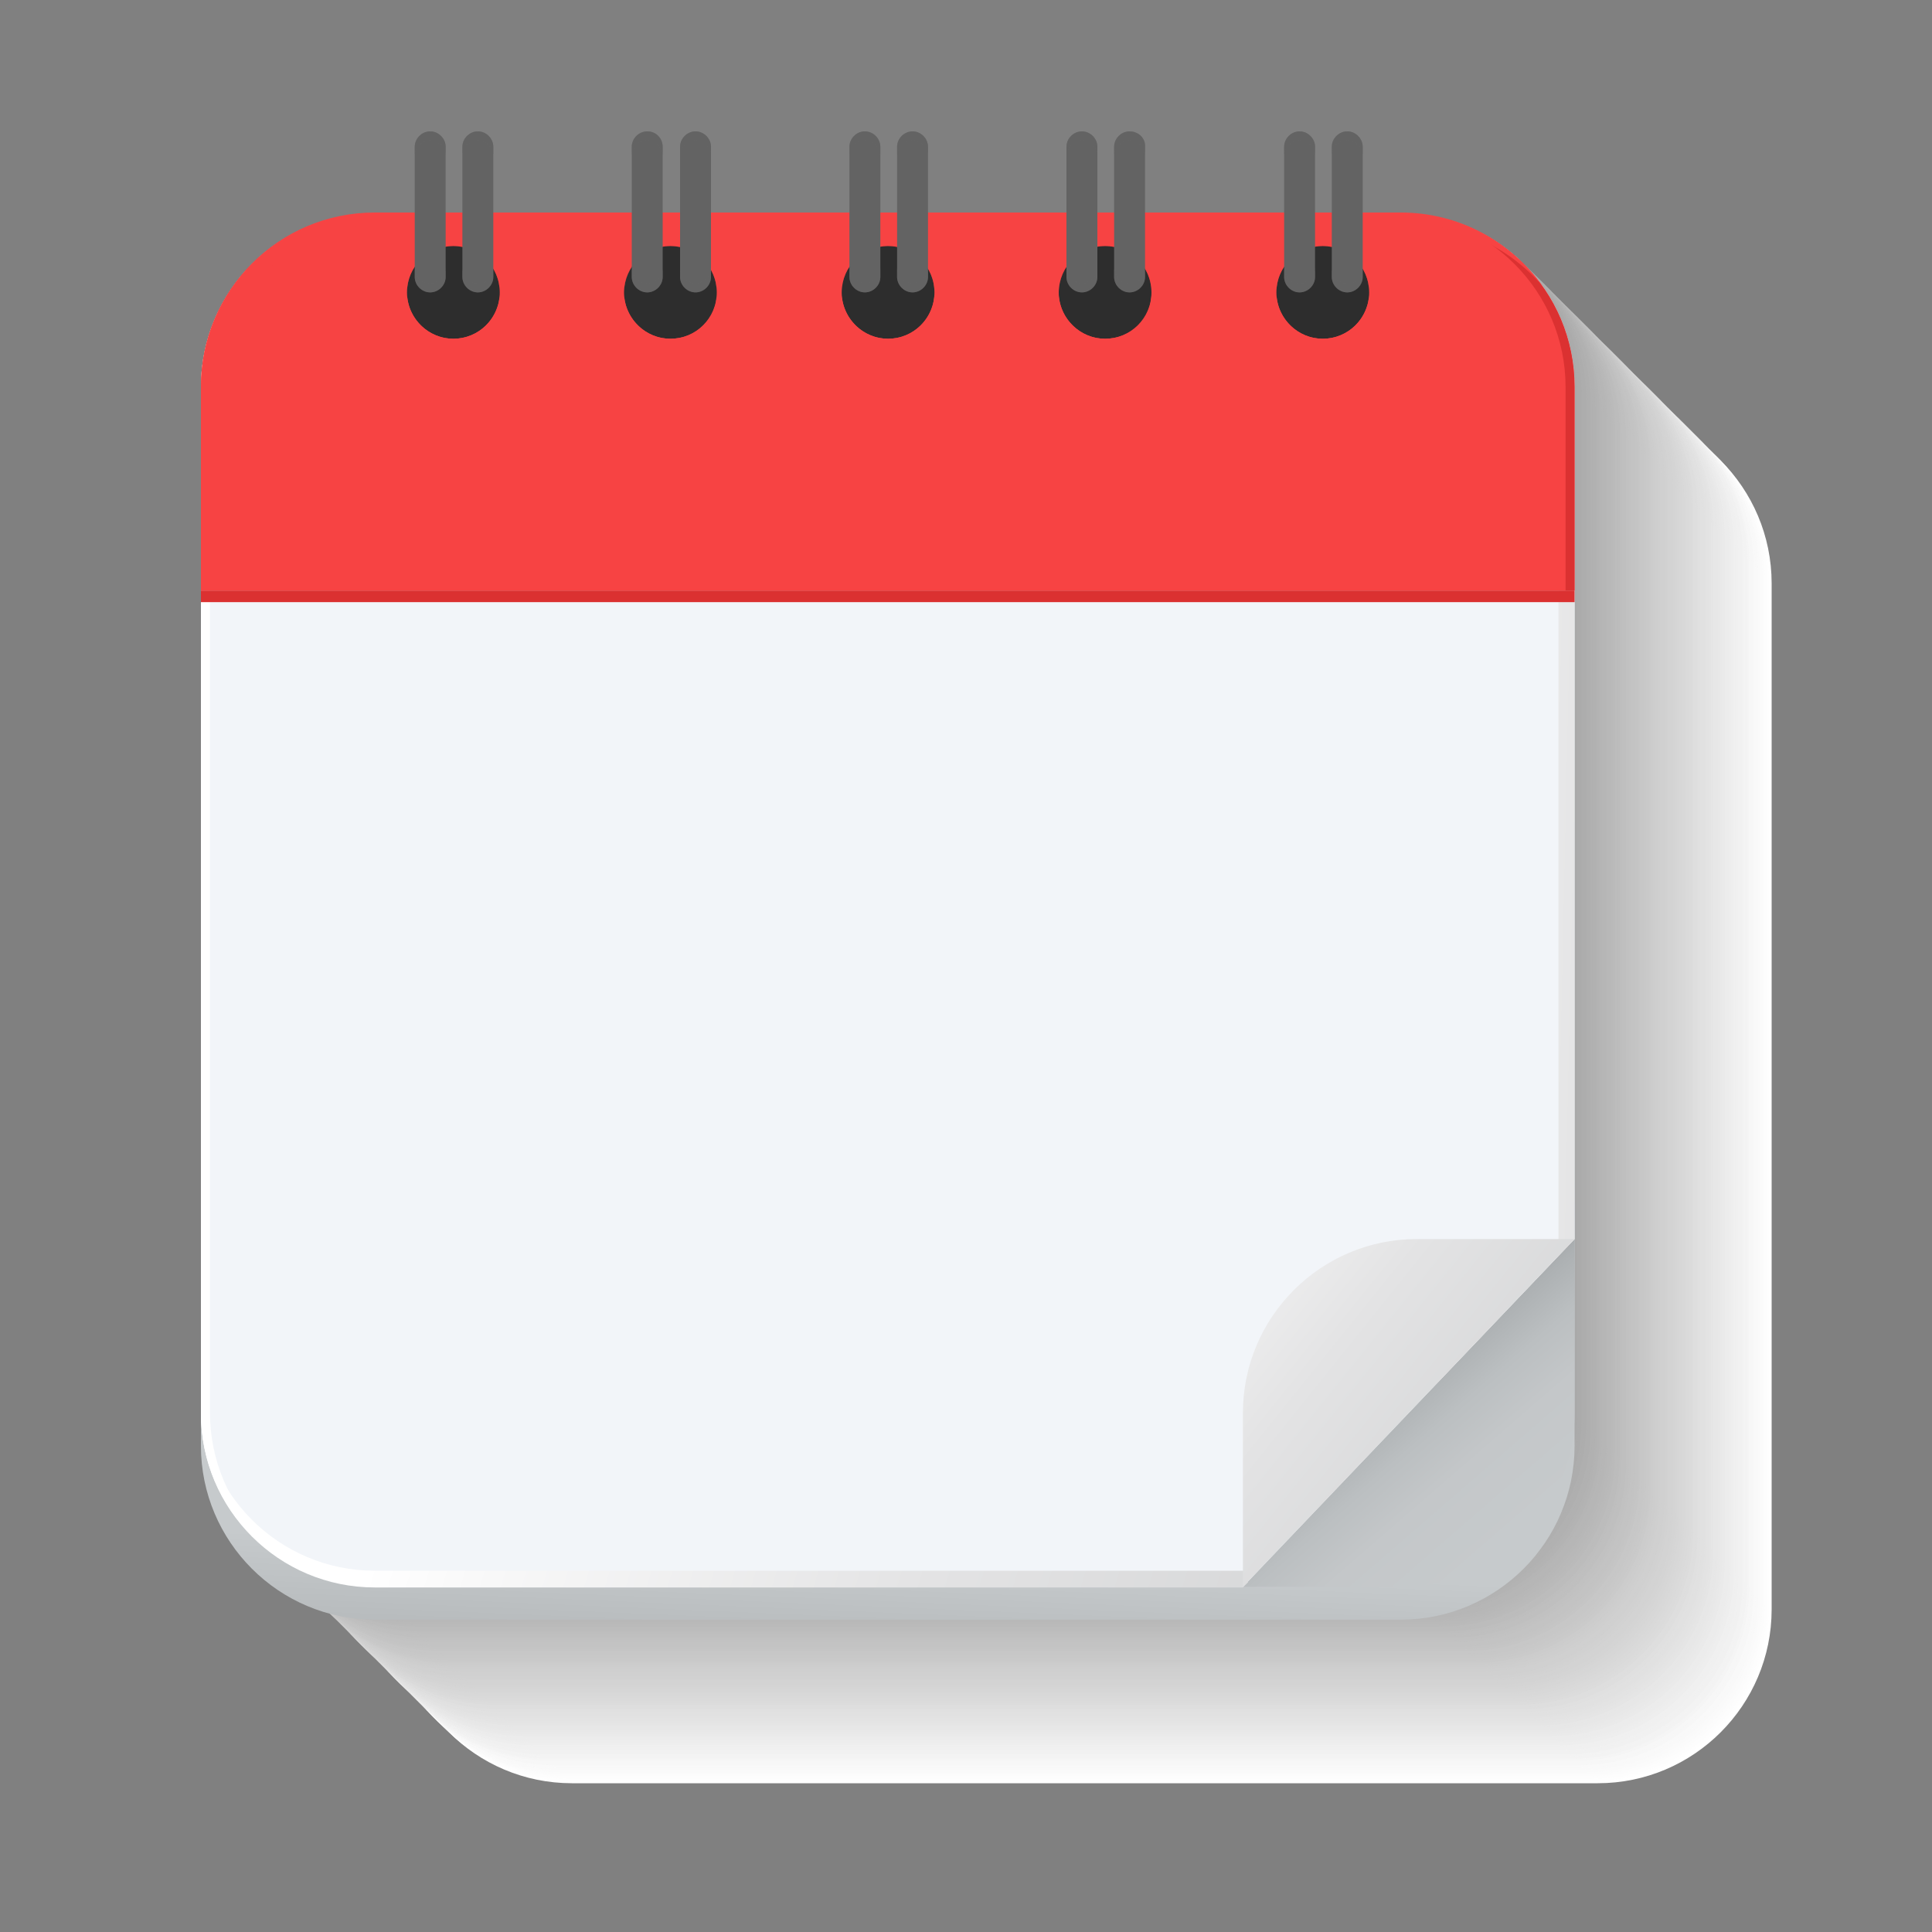 <?xml version="1.0" encoding="utf-8"?>
<!-- Generator: Adobe Illustrator 24.3.0, SVG Export Plug-In . SVG Version: 6.00 Build 0)  -->
<svg version="1.1" id="图层_1" xmlns="http://www.w3.org/2000/svg" xmlns:xlink="http://www.w3.org/1999/xlink" x="0px" y="0px"
	 viewBox="0 0 30 30" style="enable-background:new 0 0 30 30;" xml:space="preserve">
<rect x="0" y="0" width="30" height="30" fill="#808080" stroke="none"/>
<style type="text/css">
	.st0{fill:#FFFFFF;}
	.st1{opacity:0.994;fill:#FEFEFE;}
	.st2{opacity:0.989;fill:#FDFDFD;}
	.st3{opacity:0.983;fill:#FCFCFC;}
	.st4{opacity:0.977;fill:#FBFBFB;}
	.st5{opacity:0.972;fill:#FAFAFA;}
	.st6{opacity:0.966;fill:#F9F9F9;}
	.st7{opacity:0.96;fill:#F8F8F8;}
	.st8{opacity:0.955;fill:#F7F7F7;}
	.st9{opacity:0.949;fill:#F6F6F6;}
	.st10{opacity:0.943;fill:#F5F5F5;}
	.st11{opacity:0.938;fill:#F4F4F4;}
	.st12{opacity:0.932;fill:#F3F3F3;}
	.st13{opacity:0.926;fill:#F2F2F2;}
	.st14{opacity:0.92;fill:#F1F1F1;}
	.st15{opacity:0.915;fill:#F0F0F0;}
	.st16{opacity:0.909;fill:#EFEFEF;}
	.st17{opacity:0.903;fill:#EEEEEE;}
	.st18{opacity:0.898;fill:#EDEDED;}
	.st19{opacity:0.892;fill:#ECECEC;}
	.st20{opacity:0.886;fill:#EBEBEB;}
	.st21{opacity:0.881;fill:#EAEAEA;}
	.st22{opacity:0.875;fill:#E9E9E9;}
	.st23{opacity:0.869;fill:#E8E8E8;}
	.st24{opacity:0.864;fill:#E7E7E7;}
	.st25{opacity:0.858;fill:#E6E6E6;}
	.st26{opacity:0.852;fill:#E5E5E5;}
	.st27{opacity:0.847;fill:#E4E4E4;}
	.st28{opacity:0.841;fill:#E3E3E3;}
	.st29{opacity:0.835;fill:#E2E2E2;}
	.st30{opacity:0.83;fill:#E1E1E1;}
	.st31{opacity:0.824;fill:#E0E0E0;}
	.st32{opacity:0.818;fill:#DFDFDF;}
	.st33{opacity:0.812;fill:#DEDEDE;}
	.st34{opacity:0.807;fill:#DDDDDD;}
	.st35{opacity:0.801;fill:#DCDCDC;}
	.st36{opacity:0.795;fill:#DBDBDB;}
	.st37{opacity:0.79;fill:#DADADA;}
	.st38{opacity:0.784;fill:#D9D9D9;}
	.st39{opacity:0.778;fill:#D8D8D8;}
	.st40{opacity:0.773;fill:#D7D7D7;}
	.st41{opacity:0.767;fill:#D6D6D6;}
	.st42{opacity:0.761;fill:#D5D5D5;}
	.st43{opacity:0.756;fill:#D4D4D4;}
	.st44{opacity:0.75;fill:#D3D3D3;}
	.st45{opacity:0.744;fill:#D3D3D3;}
	.st46{opacity:0.739;fill:#D2D2D2;}
	.st47{opacity:0.733;fill:#D1D1D1;}
	.st48{opacity:0.727;fill:#D0D0D0;}
	.st49{opacity:0.722;fill:#CFCFCF;}
	.st50{opacity:0.716;fill:#CECECE;}
	.st51{opacity:0.71;fill:#CDCDCD;}
	.st52{opacity:0.705;fill:#CCCCCC;}
	.st53{opacity:0.699;fill:#CBCBCB;}
	.st54{opacity:0.693;fill:#CACACA;}
	.st55{opacity:0.688;fill:#C9C9C9;}
	.st56{opacity:0.682;fill:#C8C8C8;}
	.st57{opacity:0.676;fill:#C7C7C7;}
	.st58{opacity:0.67;fill:#C6C6C6;}
	.st59{opacity:0.665;fill:#C5C5C5;}
	.st60{opacity:0.659;fill:#C4C4C4;}
	.st61{opacity:0.653;fill:#C3C3C3;}
	.st62{opacity:0.648;fill:#C2C2C2;}
	.st63{opacity:0.642;fill:#C1C1C1;}
	.st64{opacity:0.636;fill:#C0C0C0;}
	.st65{opacity:0.631;fill:#BFBFBF;}
	.st66{opacity:0.625;fill:#BEBEBE;}
	.st67{opacity:0.619;fill:#BDBDBD;}
	.st68{opacity:0.614;fill:#BCBCBC;}
	.st69{opacity:0.608;fill:#BBBBBB;}
	.st70{opacity:0.602;fill:#BABABA;}
	.st71{opacity:0.597;fill:#B9B9B9;}
	.st72{opacity:0.591;fill:#B8B8B8;}
	.st73{opacity:0.585;fill:#B7B7B7;}
	.st74{opacity:0.58;fill:#B6B6B6;}
	.st75{opacity:0.574;fill:#B5B5B5;}
	.st76{opacity:0.568;fill:#B4B4B4;}
	.st77{opacity:0.562;fill:#B3B3B3;}
	.st78{opacity:0.557;fill:#B2B2B2;}
	.st79{opacity:0.551;fill:#B1B1B1;}
	.st80{opacity:0.545;fill:#B0B0B0;}
	.st81{opacity:0.54;fill:#AFAFAF;}
	.st82{opacity:0.534;fill:#AEAEAE;}
	.st83{opacity:0.528;fill:#ADADAD;}
	.st84{opacity:0.523;fill:#ACACAC;}
	.st85{opacity:0.517;fill:#ABABAB;}
	.st86{opacity:0.511;fill:#AAAAAA;}
	.st87{opacity:0.506;fill:#A9A9A9;}
	.st88{opacity:0.5;fill:#A8A8A8;}
	.st89{fill:url(#SVGID_1_);}
	.st90{fill:url(#SVGID_2_);}
	.st91{fill:#F2F5F9;}
	.st92{fill:url(#SVGID_3_);}
	.st93{fill:url(#SVGID_4_);}
	.st94{fill:#F74343;}
	.st95{fill:#DB3131;}
	.st96{fill:url(#SVGID_5_);}
	.st97{fill:#2D2D2D;}
	.st98{opacity:0.5;}
	.st99{fill:#636363;}
	.st100{fill:#B8B5B3;}
	.st101{fill:#F9BF2E;}
	.st102{fill:#EB6D4F;}
	.st103{fill:#F8F8F8;}
	.st104{fill:#29485F;}
</style>
<g>
	<g>
		<path class="st0" d="M24.81,27.69H8.88c-1.49,0-2.7-1.21-2.7-2.7V9.06c0-1.49,1.21-2.7,2.7-2.7h15.93c1.49,0,2.7,1.21,2.7,2.7
			v15.93C27.51,26.48,26.3,27.69,24.81,27.69z"/>
		<path class="st1" d="M24.77,27.65H8.84c-1.49,0-2.7-1.21-2.7-2.7V9.02c0-1.49,1.21-2.7,2.7-2.7h15.93c1.49,0,2.7,1.21,2.7,2.7
			v15.93C27.47,26.44,26.26,27.65,24.77,27.65z"/>
		<path class="st2" d="M24.74,27.62H8.81c-1.49,0-2.7-1.21-2.7-2.7V8.99c0-1.49,1.21-2.7,2.7-2.7h15.93c1.49,0,2.7,1.21,2.7,2.7
			v15.93C27.44,26.41,26.23,27.62,24.74,27.62z"/>
		<path class="st3" d="M24.7,27.58H8.77c-1.49,0-2.7-1.21-2.7-2.7V8.96c0-1.49,1.21-2.7,2.7-2.7H24.7c1.49,0,2.7,1.21,2.7,2.7v15.93
			C27.4,26.38,26.19,27.58,24.7,27.58z"/>
		<path class="st4" d="M24.67,27.55H8.74c-1.49,0-2.7-1.21-2.7-2.7V8.92c0-1.49,1.21-2.7,2.7-2.7h15.93c1.49,0,2.7,1.21,2.7,2.7
			v15.93C27.37,26.34,26.16,27.55,24.67,27.55z"/>
		<path class="st5" d="M24.63,27.52H8.7c-1.49,0-2.7-1.21-2.7-2.7V8.89c0-1.49,1.21-2.7,2.7-2.7h15.93c1.49,0,2.7,1.21,2.7,2.7
			v15.93C27.33,26.31,26.12,27.52,24.63,27.52z"/>
		<path class="st6" d="M24.6,27.48H8.67c-1.49,0-2.7-1.21-2.7-2.7V8.85c0-1.49,1.21-2.7,2.7-2.7H24.6c1.49,0,2.7,1.21,2.7,2.7v15.93
			C27.3,26.27,26.09,27.48,24.6,27.48z"/>
		<path class="st7" d="M24.56,27.45H8.63c-1.49,0-2.7-1.21-2.7-2.7V8.82c0-1.49,1.21-2.7,2.7-2.7h15.93c1.49,0,2.7,1.21,2.7,2.7
			v15.93C27.26,26.24,26.05,27.45,24.56,27.45z"/>
		<path class="st8" d="M24.53,27.41H8.6c-1.49,0-2.7-1.21-2.7-2.7V8.78c0-1.49,1.21-2.7,2.7-2.7h15.93c1.49,0,2.7,1.21,2.7,2.7
			v15.93C27.23,26.2,26.02,27.41,24.53,27.41z"/>
		<path class="st9" d="M24.49,27.38H8.57c-1.49,0-2.7-1.21-2.7-2.7V8.75c0-1.49,1.21-2.7,2.7-2.7h15.93c1.49,0,2.7,1.21,2.7,2.7
			v15.93C27.19,26.17,25.99,27.38,24.49,27.38z"/>
		<path class="st10" d="M24.46,27.34H8.53c-1.49,0-2.7-1.21-2.7-2.7V8.71c0-1.49,1.21-2.7,2.7-2.7h15.93c1.49,0,2.7,1.21,2.7,2.7
			v15.93C27.16,26.13,25.95,27.34,24.46,27.34z"/>
		<path class="st11" d="M24.42,27.31H8.5c-1.49,0-2.7-1.21-2.7-2.7V8.68c0-1.49,1.21-2.7,2.7-2.7h15.93c1.49,0,2.7,1.21,2.7,2.7
			v15.93C27.12,26.1,25.92,27.31,24.42,27.31z"/>
		<path class="st12" d="M24.39,27.27H8.46c-1.49,0-2.7-1.21-2.7-2.7V8.64c0-1.49,1.21-2.7,2.7-2.7h15.93c1.49,0,2.7,1.21,2.7,2.7
			v15.93C27.09,26.06,25.88,27.27,24.39,27.27z"/>
		<path class="st13" d="M24.35,27.24H8.43c-1.49,0-2.7-1.21-2.7-2.7V8.61c0-1.49,1.21-2.7,2.7-2.7h15.93c1.49,0,2.7,1.21,2.7,2.7
			v15.93C27.06,26.03,25.85,27.24,24.35,27.24z"/>
		<path class="st14" d="M24.32,27.2H8.39c-1.49,0-2.7-1.21-2.7-2.7V8.57c0-1.49,1.21-2.7,2.7-2.7h15.93c1.49,0,2.7,1.21,2.7,2.7
			V24.5C27.02,25.99,25.81,27.2,24.32,27.2z"/>
		<path class="st15" d="M24.29,27.17H8.36c-1.49,0-2.7-1.21-2.7-2.7V8.54c0-1.49,1.21-2.7,2.7-2.7h15.93c1.49,0,2.7,1.21,2.7,2.7
			v15.93C26.99,25.96,25.78,27.17,24.29,27.17z"/>
		<path class="st16" d="M24.25,27.13H8.32c-1.49,0-2.7-1.21-2.7-2.7V8.5c0-1.49,1.21-2.7,2.7-2.7h15.93c1.49,0,2.7,1.21,2.7,2.7
			v15.93C26.95,25.92,25.74,27.13,24.25,27.13z"/>
		<path class="st17" d="M24.22,27.1H8.29c-1.49,0-2.7-1.21-2.7-2.7V8.47c0-1.49,1.21-2.7,2.7-2.7h15.93c1.49,0,2.7,1.21,2.7,2.7
			V24.4C26.92,25.89,25.71,27.1,24.22,27.1z"/>
		<path class="st18" d="M24.18,27.06H8.25c-1.49,0-2.7-1.21-2.7-2.7V8.43c0-1.49,1.21-2.7,2.7-2.7h15.93c1.49,0,2.7,1.21,2.7,2.7
			v15.93C26.88,25.86,25.67,27.06,24.18,27.06z"/>
		<path class="st19" d="M24.15,27.03H8.22c-1.49,0-2.7-1.21-2.7-2.7V8.4c0-1.49,1.21-2.7,2.7-2.7h15.93c1.49,0,2.7,1.21,2.7,2.7
			v15.93C26.85,25.82,25.64,27.03,24.15,27.03z"/>
		<path class="st20" d="M24.11,26.99H8.18c-1.49,0-2.7-1.21-2.7-2.7V8.37c0-1.49,1.21-2.7,2.7-2.7h15.93c1.49,0,2.7,1.21,2.7,2.7
			v15.93C26.81,25.79,25.6,26.99,24.11,26.99z"/>
		<path class="st21" d="M24.08,26.96H8.15c-1.49,0-2.7-1.21-2.7-2.7V8.33c0-1.49,1.21-2.7,2.7-2.7h15.93c1.49,0,2.7,1.21,2.7,2.7
			v15.93C26.78,25.75,25.57,26.96,24.08,26.96z"/>
		<path class="st22" d="M24.04,26.93H8.11c-1.49,0-2.7-1.21-2.7-2.7V8.3c0-1.49,1.21-2.7,2.7-2.7h15.93c1.49,0,2.7,1.21,2.7,2.7
			v15.93C26.74,25.72,25.53,26.93,24.04,26.93z"/>
		<path class="st23" d="M24.01,26.89H8.08c-1.49,0-2.7-1.21-2.7-2.7V8.26c0-1.49,1.21-2.7,2.7-2.7h15.93c1.49,0,2.7,1.21,2.7,2.7
			v15.93C26.71,25.68,25.5,26.89,24.01,26.89z"/>
		<path class="st24" d="M23.97,26.86H8.04c-1.49,0-2.7-1.21-2.7-2.7V8.23c0-1.49,1.21-2.7,2.7-2.7h15.93c1.49,0,2.7,1.21,2.7,2.7
			v15.93C26.67,25.65,25.46,26.86,23.97,26.86z"/>
		<path class="st25" d="M23.94,26.82H8.01c-1.49,0-2.7-1.21-2.7-2.7V8.19c0-1.49,1.21-2.7,2.7-2.7h15.93c1.49,0,2.7,1.21,2.7,2.7
			v15.93C26.64,25.61,25.43,26.82,23.94,26.82z"/>
		<path class="st26" d="M23.9,26.79H7.98c-1.49,0-2.7-1.21-2.7-2.7V8.16c0-1.49,1.21-2.7,2.7-2.7H23.9c1.49,0,2.7,1.21,2.7,2.7
			v15.93C26.6,25.58,25.4,26.79,23.9,26.79z"/>
		<path class="st27" d="M23.87,26.75H7.94c-1.49,0-2.7-1.21-2.7-2.7V8.12c0-1.49,1.21-2.7,2.7-2.7h15.93c1.49,0,2.7,1.21,2.7,2.7
			v15.93C26.57,25.54,25.36,26.75,23.87,26.75z"/>
		<path class="st28" d="M23.83,26.72H7.91c-1.49,0-2.7-1.21-2.7-2.7V8.09c0-1.49,1.21-2.7,2.7-2.7h15.93c1.49,0,2.7,1.21,2.7,2.7
			v15.93C26.54,25.51,25.33,26.72,23.83,26.72z"/>
		<path class="st29" d="M23.8,26.68H7.87c-1.49,0-2.7-1.21-2.7-2.7V8.05c0-1.49,1.21-2.7,2.7-2.7H23.8c1.49,0,2.7,1.21,2.7,2.7
			v15.93C26.5,25.47,25.29,26.68,23.8,26.68z"/>
		<path class="st30" d="M23.77,26.65H7.84c-1.49,0-2.7-1.21-2.7-2.7V8.02c0-1.49,1.21-2.7,2.7-2.7h15.93c1.49,0,2.7,1.21,2.7,2.7
			v15.93C26.47,25.44,25.26,26.65,23.77,26.65z"/>
		<path class="st31" d="M23.73,26.61H7.8c-1.49,0-2.7-1.21-2.7-2.7V7.98c0-1.49,1.21-2.7,2.7-2.7h15.93c1.49,0,2.7,1.21,2.7,2.7
			v15.93C26.43,25.4,25.22,26.61,23.73,26.61z"/>
		<path class="st32" d="M23.7,26.58H7.77c-1.49,0-2.7-1.21-2.7-2.7V7.95c0-1.49,1.21-2.7,2.7-2.7H23.7c1.49,0,2.7,1.21,2.7,2.7
			v15.93C26.4,25.37,25.19,26.58,23.7,26.58z"/>
		<path class="st33" d="M23.66,26.54H7.73c-1.49,0-2.7-1.21-2.7-2.7V7.91c0-1.49,1.21-2.7,2.7-2.7h15.93c1.49,0,2.7,1.21,2.7,2.7
			v15.93C26.36,25.33,25.15,26.54,23.66,26.54z"/>
		<path class="st34" d="M23.63,26.51H7.7c-1.49,0-2.7-1.21-2.7-2.7V7.88c0-1.49,1.21-2.7,2.7-2.7h15.93c1.49,0,2.7,1.21,2.7,2.7
			v15.93C26.33,25.3,25.12,26.51,23.63,26.51z"/>
		<path class="st35" d="M23.59,26.47H7.66c-1.49,0-2.7-1.21-2.7-2.7V7.85c0-1.49,1.21-2.7,2.7-2.7h15.93c1.49,0,2.7,1.21,2.7,2.7
			v15.93C26.29,25.27,25.08,26.47,23.59,26.47z"/>
		<path class="st36" d="M23.56,26.44H7.63c-1.49,0-2.7-1.21-2.7-2.7V7.81c0-1.49,1.21-2.7,2.7-2.7h15.93c1.49,0,2.7,1.21,2.7,2.7
			v15.93C26.26,25.23,25.05,26.44,23.56,26.44z"/>
		<path class="st37" d="M23.52,26.41H7.59c-1.49,0-2.7-1.21-2.7-2.7V7.78c0-1.49,1.21-2.7,2.7-2.7h15.93c1.49,0,2.7,1.21,2.7,2.7
			V23.7C26.22,25.2,25.01,26.41,23.52,26.41z"/>
		<path class="st38" d="M23.49,26.37H7.56c-1.49,0-2.7-1.21-2.7-2.7V7.74c0-1.49,1.21-2.7,2.7-2.7h15.93c1.49,0,2.7,1.21,2.7,2.7
			v15.93C26.19,25.16,24.98,26.37,23.49,26.37z"/>
		<path class="st39" d="M23.45,26.34H7.52c-1.49,0-2.7-1.21-2.7-2.7V7.71c0-1.49,1.21-2.7,2.7-2.7h15.93c1.49,0,2.7,1.21,2.7,2.7
			v15.93C26.15,25.13,24.94,26.34,23.45,26.34z"/>
		<path class="st40" d="M23.42,26.3H7.49c-1.49,0-2.7-1.21-2.7-2.7V7.67c0-1.49,1.21-2.7,2.7-2.7h15.93c1.49,0,2.7,1.21,2.7,2.7
			V23.6C26.12,25.09,24.91,26.3,23.42,26.3z"/>
		<path class="st41" d="M23.38,26.27H7.45c-1.49,0-2.7-1.21-2.7-2.7V7.64c0-1.49,1.21-2.7,2.7-2.7h15.93c1.49,0,2.7,1.21,2.7,2.7
			v15.93C26.08,25.06,24.88,26.27,23.38,26.27z"/>
		<path class="st42" d="M23.35,26.23H7.42c-1.49,0-2.7-1.21-2.7-2.7V7.6c0-1.49,1.21-2.7,2.7-2.7h15.93c1.49,0,2.7,1.21,2.7,2.7
			v15.93C26.05,25.02,24.84,26.23,23.35,26.23z"/>
		<path class="st43" d="M23.31,26.2H7.39c-1.49,0-2.7-1.21-2.7-2.7V7.57c0-1.49,1.21-2.7,2.7-2.7h15.93c1.49,0,2.7,1.21,2.7,2.7
			V23.5C26.01,24.99,24.81,26.2,23.31,26.2z"/>
		<path class="st44" d="M23.28,26.16H7.35c-1.49,0-2.7-1.21-2.7-2.7V7.53c0-1.49,1.21-2.7,2.7-2.7h15.93c1.49,0,2.7,1.21,2.7,2.7
			v15.93C25.98,24.95,24.77,26.16,23.28,26.16z"/>
		<path class="st45" d="M23.24,26.13H7.32c-1.49,0-2.7-1.21-2.7-2.7V7.5c0-1.49,1.21-2.7,2.7-2.7h15.93c1.49,0,2.7,1.21,2.7,2.7
			v15.93C25.95,24.92,24.74,26.13,23.24,26.13z"/>
		<path class="st46" d="M23.21,26.09H7.28c-1.49,0-2.7-1.21-2.7-2.7V7.46c0-1.49,1.21-2.7,2.7-2.7h15.93c1.49,0,2.7,1.21,2.7,2.7
			v15.93C25.91,24.88,24.7,26.09,23.21,26.09z"/>
		<path class="st47" d="M23.18,26.06H7.25c-1.49,0-2.7-1.21-2.7-2.7V7.43c0-1.49,1.21-2.7,2.7-2.7h15.93c1.49,0,2.7,1.21,2.7,2.7
			v15.93C25.88,24.85,24.67,26.06,23.18,26.06z"/>
		<path class="st48" d="M23.14,26.02H7.21c-1.49,0-2.7-1.21-2.7-2.7V7.39c0-1.49,1.21-2.7,2.7-2.7h15.93c1.49,0,2.7,1.21,2.7,2.7
			v15.93C25.84,24.81,24.63,26.02,23.14,26.02z"/>
		<path class="st49" d="M23.11,25.99H7.18c-1.49,0-2.7-1.21-2.7-2.7V7.36c0-1.49,1.21-2.7,2.7-2.7h15.93c1.49,0,2.7,1.21,2.7,2.7
			v15.93C25.81,24.78,24.6,25.99,23.11,25.99z"/>
		<path class="st50" d="M23.07,25.95H7.14c-1.49,0-2.7-1.21-2.7-2.7V7.32c0-1.49,1.21-2.7,2.7-2.7h15.93c1.49,0,2.7,1.21,2.7,2.7
			v15.93C25.77,24.74,24.56,25.95,23.07,25.95z"/>
		<path class="st51" d="M23.04,25.92H7.11c-1.49,0-2.7-1.21-2.7-2.7V7.29c0-1.49,1.21-2.7,2.7-2.7h15.93c1.49,0,2.7,1.21,2.7,2.7
			v15.93C25.74,24.71,24.53,25.92,23.04,25.92z"/>
		<path class="st52" d="M23,25.88H7.07c-1.49,0-2.7-1.21-2.7-2.7V7.26c0-1.49,1.21-2.7,2.7-2.7H23c1.49,0,2.7,1.21,2.7,2.7v15.93
			C25.7,24.68,24.49,25.88,23,25.88z"/>
		<path class="st53" d="M22.97,25.85H7.04c-1.49,0-2.7-1.21-2.7-2.7V7.22c0-1.49,1.21-2.7,2.7-2.7h15.93c1.49,0,2.7,1.21,2.7,2.7
			v15.93C25.67,24.64,24.46,25.85,22.97,25.85z"/>
		<path class="st54" d="M22.93,25.82H7c-1.49,0-2.7-1.21-2.7-2.7V7.19c0-1.49,1.21-2.7,2.7-2.7h15.93c1.49,0,2.7,1.21,2.7,2.7v15.93
			C25.63,24.61,24.42,25.82,22.93,25.82z"/>
		<path class="st55" d="M22.9,25.78H6.97c-1.49,0-2.7-1.21-2.7-2.7V7.15c0-1.49,1.21-2.7,2.7-2.7H22.9c1.49,0,2.7,1.21,2.7,2.7
			v15.93C25.6,24.57,24.39,25.78,22.9,25.78z"/>
		<path class="st56" d="M22.86,25.75H6.93c-1.49,0-2.7-1.21-2.7-2.7V7.12c0-1.49,1.21-2.7,2.7-2.7h15.93c1.49,0,2.7,1.21,2.7,2.7
			v15.93C25.56,24.54,24.35,25.75,22.86,25.75z"/>
		<path class="st57" d="M22.83,25.71H6.9c-1.49,0-2.7-1.21-2.7-2.7V7.08c0-1.49,1.21-2.7,2.7-2.7h15.93c1.49,0,2.7,1.21,2.7,2.7
			v15.93C25.53,24.5,24.32,25.71,22.83,25.71z"/>
		<path class="st58" d="M22.79,25.68H6.87c-1.49,0-2.7-1.21-2.7-2.7V7.05c0-1.49,1.21-2.7,2.7-2.7h15.93c1.49,0,2.7,1.21,2.7,2.7
			v15.93C25.49,24.47,24.29,25.68,22.79,25.68z"/>
		<path class="st59" d="M22.76,25.64H6.83c-1.49,0-2.7-1.21-2.7-2.7V7.01c0-1.49,1.21-2.7,2.7-2.7h15.93c1.49,0,2.7,1.21,2.7,2.7
			v15.93C25.46,24.43,24.25,25.64,22.76,25.64z"/>
		<path class="st60" d="M22.72,25.61H6.8c-1.49,0-2.7-1.21-2.7-2.7V6.98c0-1.49,1.21-2.7,2.7-2.7h15.93c1.49,0,2.7,1.21,2.7,2.7
			v15.93C25.43,24.4,24.22,25.61,22.72,25.61z"/>
		<path class="st61" d="M22.69,25.57H6.76c-1.49,0-2.7-1.21-2.7-2.7V6.94c0-1.49,1.21-2.7,2.7-2.7h15.93c1.49,0,2.7,1.21,2.7,2.7
			v15.93C25.39,24.36,24.18,25.57,22.69,25.57z"/>
		<path class="st62" d="M22.65,25.54H6.73c-1.49,0-2.7-1.21-2.7-2.7V6.91c0-1.49,1.21-2.7,2.7-2.7h15.93c1.49,0,2.7,1.21,2.7,2.7
			v15.93C25.36,24.33,24.15,25.54,22.65,25.54z"/>
		<path class="st63" d="M22.62,25.5H6.69c-1.49,0-2.7-1.21-2.7-2.7V6.87c0-1.49,1.21-2.7,2.7-2.7h15.93c1.49,0,2.7,1.21,2.7,2.7
			V22.8C25.32,24.29,24.11,25.5,22.62,25.5z"/>
		<path class="st64" d="M22.59,25.47H6.66c-1.49,0-2.7-1.21-2.7-2.7V6.84c0-1.49,1.21-2.7,2.7-2.7h15.93c1.49,0,2.7,1.21,2.7,2.7
			v15.93C25.29,24.26,24.08,25.47,22.59,25.47z"/>
		<path class="st65" d="M22.55,25.43H6.62c-1.49,0-2.7-1.21-2.7-2.7V6.8c0-1.49,1.21-2.7,2.7-2.7h15.93c1.49,0,2.7,1.21,2.7,2.7
			v15.93C25.25,24.22,24.04,25.43,22.55,25.43z"/>
		<path class="st66" d="M22.52,25.4H6.59c-1.49,0-2.7-1.21-2.7-2.7V6.77c0-1.49,1.21-2.7,2.7-2.7h15.93c1.49,0,2.7,1.21,2.7,2.7
			V22.7C25.22,24.19,24.01,25.4,22.52,25.4z"/>
		<path class="st67" d="M22.48,25.36H6.55c-1.49,0-2.7-1.21-2.7-2.7V6.74c0-1.49,1.21-2.7,2.7-2.7h15.93c1.49,0,2.7,1.21,2.7,2.7
			v15.93C25.18,24.16,23.97,25.36,22.48,25.36z"/>
		<path class="st68" d="M22.45,25.33H6.52c-1.49,0-2.7-1.21-2.7-2.7V6.7c0-1.49,1.21-2.7,2.7-2.7h15.93c1.49,0,2.7,1.21,2.7,2.7
			v15.93C25.15,24.12,23.94,25.33,22.45,25.33z"/>
		<path class="st69" d="M22.41,25.29H6.48c-1.49,0-2.7-1.21-2.7-2.7V6.67c0-1.49,1.21-2.7,2.7-2.7h15.93c1.49,0,2.7,1.21,2.7,2.7
			v15.93C25.11,24.09,23.9,25.29,22.41,25.29z"/>
		<path class="st70" d="M22.38,25.26H6.45c-1.49,0-2.7-1.21-2.7-2.7V6.63c0-1.49,1.21-2.7,2.7-2.7h15.93c1.49,0,2.7,1.21,2.7,2.7
			v15.93C25.08,24.05,23.87,25.26,22.38,25.26z"/>
		<path class="st71" d="M22.34,25.23H6.41c-1.49,0-2.7-1.21-2.7-2.7V6.6c0-1.49,1.21-2.7,2.7-2.7h15.93c1.49,0,2.7,1.21,2.7,2.7
			v15.93C25.04,24.02,23.83,25.23,22.34,25.23z"/>
		<path class="st72" d="M22.31,25.19H6.38c-1.49,0-2.7-1.21-2.7-2.7V6.56c0-1.49,1.21-2.7,2.7-2.7h15.93c1.49,0,2.7,1.21,2.7,2.7
			v15.93C25.01,23.98,23.8,25.19,22.31,25.19z"/>
		<path class="st73" d="M22.27,25.16H6.34c-1.49,0-2.7-1.21-2.7-2.7V6.53c0-1.49,1.21-2.7,2.7-2.7h15.93c1.49,0,2.7,1.21,2.7,2.7
			v15.93C24.97,23.95,23.76,25.16,22.27,25.16z"/>
		<path class="st74" d="M22.24,25.12H6.31c-1.49,0-2.7-1.21-2.7-2.7V6.49c0-1.49,1.21-2.7,2.7-2.7h15.93c1.49,0,2.7,1.21,2.7,2.7
			v15.93C24.94,23.91,23.73,25.12,22.24,25.12z"/>
		<path class="st75" d="M22.2,25.09H6.28c-1.49,0-2.7-1.21-2.7-2.7V6.46c0-1.49,1.21-2.7,2.7-2.7H22.2c1.49,0,2.7,1.21,2.7,2.7
			v15.93C24.9,23.88,23.7,25.09,22.2,25.09z"/>
		<path class="st76" d="M22.17,25.05H6.24c-1.49,0-2.7-1.21-2.7-2.7V6.42c0-1.49,1.21-2.7,2.7-2.7h15.93c1.49,0,2.7,1.21,2.7,2.7
			v15.93C24.87,23.84,23.66,25.05,22.17,25.05z"/>
		<path class="st77" d="M22.13,25.02H6.21c-1.49,0-2.7-1.21-2.7-2.7V6.39c0-1.49,1.21-2.7,2.7-2.7h15.93c1.49,0,2.7,1.21,2.7,2.7
			v15.93C24.84,23.81,23.63,25.02,22.13,25.02z"/>
		<path class="st78" d="M22.1,24.98H6.17c-1.49,0-2.7-1.21-2.7-2.7V6.35c0-1.49,1.21-2.7,2.7-2.7H22.1c1.49,0,2.7,1.21,2.7,2.7
			v15.93C24.8,23.77,23.59,24.98,22.1,24.98z"/>
		<path class="st79" d="M22.07,24.95H6.14c-1.49,0-2.7-1.21-2.7-2.7V6.32c0-1.49,1.21-2.7,2.7-2.7h15.93c1.49,0,2.7,1.21,2.7,2.7
			v15.93C24.77,23.74,23.56,24.95,22.07,24.95z"/>
		<path class="st80" d="M22.03,24.91H6.1c-1.49,0-2.7-1.21-2.7-2.7V6.28c0-1.49,1.21-2.7,2.7-2.7h15.93c1.49,0,2.7,1.21,2.7,2.7
			v15.93C24.73,23.7,23.52,24.91,22.03,24.91z"/>
		<path class="st81" d="M22,24.88H6.07c-1.49,0-2.7-1.21-2.7-2.7V6.25c0-1.49,1.21-2.7,2.7-2.7H22c1.49,0,2.7,1.21,2.7,2.7v15.93
			C24.7,23.67,23.49,24.88,22,24.88z"/>
		<path class="st82" d="M21.96,24.84H6.03c-1.49,0-2.7-1.21-2.7-2.7V6.21c0-1.49,1.21-2.7,2.7-2.7h15.93c1.49,0,2.7,1.21,2.7,2.7
			v15.93C24.66,23.63,23.45,24.84,21.96,24.84z"/>
		<path class="st83" d="M21.93,24.81H6c-1.49,0-2.7-1.21-2.7-2.7V6.18c0-1.49,1.21-2.7,2.7-2.7h15.93c1.49,0,2.7,1.21,2.7,2.7v15.93
			C24.63,23.6,23.42,24.81,21.93,24.81z"/>
		<path class="st84" d="M21.89,24.77H5.96c-1.49,0-2.7-1.21-2.7-2.7V6.15c0-1.49,1.21-2.7,2.7-2.7h15.93c1.49,0,2.7,1.21,2.7,2.7
			v15.93C24.59,23.57,23.38,24.77,21.89,24.77z"/>
		<path class="st85" d="M21.86,24.74H5.93c-1.49,0-2.7-1.21-2.7-2.7V6.11c0-1.49,1.21-2.7,2.7-2.7h15.93c1.49,0,2.7,1.21,2.7,2.7
			v15.93C24.56,23.53,23.35,24.74,21.86,24.74z"/>
		<path class="st86" d="M21.82,24.71H5.89c-1.49,0-2.7-1.21-2.7-2.7V6.08c0-1.49,1.21-2.7,2.7-2.7h15.93c1.49,0,2.7,1.21,2.7,2.7V22
			C24.52,23.5,23.31,24.71,21.82,24.71z"/>
		<path class="st87" d="M21.79,24.67H5.86c-1.49,0-2.7-1.21-2.7-2.7V6.04c0-1.49,1.21-2.7,2.7-2.7h15.93c1.49,0,2.7,1.21,2.7,2.7
			v15.93C24.49,23.46,23.28,24.67,21.79,24.67z"/>
		<path class="st88" d="M21.75,24.64H5.82c-1.49,0-2.7-1.21-2.7-2.7V6.01c0-1.49,1.21-2.7,2.7-2.7h15.93c1.49,0,2.7,1.21,2.7,2.7
			v15.93C24.45,23.43,23.24,24.64,21.75,24.64z"/>
	</g>
	<linearGradient id="SVGID_1_" gradientUnits="userSpaceOnUse" x1="13.903" y1="11.773" x2="13.057" y2="31.845">
		<stop  offset="0.618" style="stop-color:#C6CACC"/>
		<stop  offset="0.684" style="stop-color:#B7BBBD"/>
		<stop  offset="0.805" style="stop-color:#939598"/>
	</linearGradient>
	<path class="st89" d="M21.75,3.82H5.82c-1.49,0-2.7,1.21-2.7,2.7v15.93c0,1.49,1.21,2.7,2.7,2.7h15.93c1.49,0,2.7-1.21,2.7-2.7
		V6.52C24.45,5.03,23.24,3.82,21.75,3.82z"/>
	<linearGradient id="SVGID_2_" gradientUnits="userSpaceOnUse" x1="25.478" y1="27.459" x2="19.367" y2="20.408">
		<stop  offset="0.431" style="stop-color:#C6CACC"/>
		<stop  offset="0.57" style="stop-color:#C4C7C9"/>
		<stop  offset="0.654" style="stop-color:#BBBFC1"/>
		<stop  offset="0.725" style="stop-color:#ADB1B3"/>
		<stop  offset="0.787" style="stop-color:#9A9C9F"/>
		<stop  offset="0.805" style="stop-color:#939598"/>
	</linearGradient>
	<path class="st90" d="M21.75,3.31H5.82c-1.49,0-2.7,1.21-2.7,2.7v15.93c0,1.49,1.21,2.7,2.7,2.7h15.93c1.49,0,2.7-1.21,2.7-2.7
		V6.01C24.45,4.51,23.24,3.31,21.75,3.31z"/>
	<path class="st91" d="M21.75,3.31H5.82c-1.49,0-2.7,1.21-2.7,2.7v15.93c0,1.49,1.21,2.7,2.7,2.7H19.3l5.15-5.4V6.01
		C24.45,4.51,23.24,3.31,21.75,3.31z"/>
	<linearGradient id="SVGID_3_" gradientUnits="userSpaceOnUse" x1="6.225" y1="22.593" x2="26.25" y2="28.641">
		<stop  offset="0" style="stop-color:#FFFFFF"/>
		<stop  offset="0.077" style="stop-color:#F9F9F9"/>
		<stop  offset="0.403" style="stop-color:#E3E3E4"/>
		<stop  offset="0.716" style="stop-color:#D5D6D7"/>
		<stop  offset="1" style="stop-color:#D1D2D3"/>
	</linearGradient>
	<path class="st92" d="M19.39,24.36c0-0.02,0-0.05,0.01-0.07l-0.09,0.1H5.82c-1.49,0-2.7-1.21-2.7-2.7v0.26c0,1.49,1.21,2.7,2.7,2.7
		H19.3l0.08-0.08C19.38,24.49,19.38,24.42,19.39,24.36z"/>
	<g>
		<linearGradient id="SVGID_4_" gradientUnits="userSpaceOnUse" x1="21.279" y1="12.369" x2="29.928" y2="12.557">
			<stop  offset="0" style="stop-color:#FFFFFF"/>
			<stop  offset="0.077" style="stop-color:#F9F9F9"/>
			<stop  offset="0.403" style="stop-color:#E3E3E4"/>
			<stop  offset="0.716" style="stop-color:#D5D6D7"/>
			<stop  offset="1" style="stop-color:#D1D2D3"/>
		</linearGradient>
		<path class="st93" d="M21.75,3.31H21.5c1.49,0,2.7,1.21,2.7,2.7v13.23l-1.88,2.23l2.13-2.23V6.01
			C24.45,4.51,23.24,3.31,21.75,3.31z"/>
	</g>
	<g>
		<path class="st0" d="M3.26,21.93V6.01c0-1.49,1.21-2.7,2.7-2.7H5.82c-1.49,0-2.7,1.21-2.7,2.7v15.93c0,1.49,1.21,2.7,2.7,2.7h0.14
			C4.47,24.64,3.26,23.43,3.26,21.93z"/>
	</g>
	<g>
		<path class="st94" d="M21.75,3.31H5.82c-1.49,0-2.7,1.21-2.7,2.7v3.16h21.33V6.01C24.45,4.51,23.24,3.31,21.75,3.31z"/>
	</g>
	<g>
		<path class="st95" d="M21.75,3.31h-0.14c1.49,0,2.7,1.21,2.7,2.7v3.16h0.14V6.01C24.45,4.51,23.24,3.31,21.75,3.31z"/>
	</g>
	<g>
		<path class="st94" d="M3.26,6.19c0-1.49,1.21-2.7,2.7-2.7h15.93c0.83,0,1.56,0.37,2.06,0.95c-0.49-0.69-1.29-1.14-2.2-1.14H5.82
			c-1.49,0-2.7,1.21-2.7,2.7v3.16h0.14V6.19z"/>
	</g>
	<g>
		<rect x="3.12" y="9.17" class="st95" width="21.33" height="0.18"/>
	</g>
	<g>
		<linearGradient id="SVGID_5_" gradientUnits="userSpaceOnUse" x1="17.633" y1="18.526" x2="25.279" y2="24.669">
			<stop  offset="0" style="stop-color:#FFFFFF"/>
			<stop  offset="0.077" style="stop-color:#F9F9F9"/>
			<stop  offset="0.403" style="stop-color:#E3E3E4"/>
			<stop  offset="0.716" style="stop-color:#D5D6D7"/>
			<stop  offset="1" style="stop-color:#D1D2D3"/>
		</linearGradient>
		<path class="st96" d="M19.3,24.64v-2.7c0-1.49,1.21-2.7,2.7-2.7h2.45L19.3,24.64z"/>
	</g>
	<g>
		<g>
			<g>
				<circle class="st97" cx="7.04" cy="4.54" r="0.72"/>
			</g>
			<g class="st98">
				<path class="st94" d="M7.04,3.82c0.39,0,0.71,0.31,0.72,0.7c0-0.01,0-0.02,0-0.03c0-0.4-0.32-0.72-0.72-0.72
					S6.32,4.09,6.32,4.49c0,0.01,0,0.02,0,0.03C6.33,4.13,6.65,3.82,7.04,3.82z"/>
			</g>
			<g>
				<path class="st94" d="M7.04,5.26c-0.38,0-0.69-0.3-0.72-0.67c0,0.02,0,0.03,0,0.05c0,0.4,0.32,0.72,0.72,0.72
					s0.72-0.32,0.72-0.72c0-0.02,0-0.03,0-0.05C7.73,4.97,7.42,5.26,7.04,5.26z"/>
			</g>
		</g>
	</g>
	<g>
		<g>
			<g>
				<circle class="st97" cx="10.41" cy="4.54" r="0.72"/>
			</g>
			<g class="st98">
				<path class="st94" d="M10.41,3.82c0.39,0,0.71,0.31,0.72,0.7c0-0.01,0-0.02,0-0.03c0-0.4-0.32-0.72-0.72-0.72
					c-0.4,0-0.72,0.32-0.72,0.72c0,0.01,0,0.02,0,0.03C9.71,4.13,10.02,3.82,10.41,3.82z"/>
			</g>
			<g>
				<path class="st94" d="M10.41,5.26c-0.38,0-0.69-0.3-0.72-0.67c0,0.02,0,0.03,0,0.05c0,0.4,0.32,0.72,0.72,0.72
					c0.4,0,0.72-0.32,0.72-0.72c0-0.02,0-0.03,0-0.05C11.11,4.97,10.8,5.26,10.41,5.26z"/>
			</g>
		</g>
	</g>
	<g>
		<g>
			<g>
				<circle class="st97" cx="13.79" cy="4.54" r="0.72"/>
			</g>
			<g class="st98">
				<path class="st94" d="M13.79,3.82c0.39,0,0.71,0.31,0.72,0.7c0-0.01,0-0.02,0-0.03c0-0.4-0.32-0.72-0.72-0.72
					c-0.4,0-0.72,0.32-0.72,0.72c0,0.01,0,0.02,0,0.03C13.08,4.13,13.4,3.82,13.79,3.82z"/>
			</g>
			<g>
				<path class="st94" d="M13.79,5.26c-0.38,0-0.69-0.3-0.72-0.67c0,0.02,0,0.03,0,0.05c0,0.4,0.32,0.72,0.72,0.72
					c0.4,0,0.72-0.32,0.72-0.72c0-0.02,0-0.03,0-0.05C14.48,4.97,14.17,5.26,13.79,5.26z"/>
			</g>
		</g>
	</g>
	<g>
		<g>
			<g>
				<circle class="st97" cx="17.16" cy="4.54" r="0.72"/>
			</g>
			<g class="st98">
				<path class="st94" d="M17.16,3.82c0.39,0,0.71,0.31,0.72,0.7c0-0.01,0-0.02,0-0.03c0-0.4-0.32-0.72-0.72-0.72
					s-0.72,0.32-0.72,0.72c0,0.01,0,0.02,0,0.03C16.46,4.13,16.77,3.82,17.16,3.82z"/>
			</g>
			<g>
				<path class="st94" d="M17.16,5.26c-0.38,0-0.69-0.3-0.72-0.67c0,0.02,0,0.03,0,0.05c0,0.4,0.32,0.72,0.72,0.72
					s0.72-0.32,0.72-0.72c0-0.02,0-0.03,0-0.05C17.86,4.97,17.55,5.26,17.16,5.26z"/>
			</g>
		</g>
	</g>
	<g>
		<g>
			<g>
				<circle class="st97" cx="20.54" cy="4.54" r="0.72"/>
			</g>
			<g class="st98">
				<path class="st94" d="M20.54,3.82c0.39,0,0.71,0.31,0.72,0.7c0-0.01,0-0.02,0-0.03c0-0.4-0.32-0.72-0.72-0.72
					s-0.72,0.32-0.72,0.72c0,0.01,0,0.02,0,0.03C19.83,4.13,20.15,3.82,20.54,3.82z"/>
			</g>
			<g>
				<path class="st94" d="M20.54,5.26c-0.38,0-0.69-0.3-0.72-0.67c0,0.02,0,0.03,0,0.05c0,0.4,0.32,0.72,0.72,0.72
					s0.72-0.32,0.72-0.72c0-0.02,0-0.03,0-0.05C21.23,4.97,20.92,5.26,20.54,5.26z"/>
			</g>
		</g>
		<g>
			<g>
				<g>
					<path class="st99" d="M7.42,2.04c-0.13,0-0.24,0.11-0.24,0.24V4.3c0,0.13,0.11,0.24,0.24,0.24c0.13,0,0.24-0.11,0.24-0.24V2.28
						C7.66,2.15,7.55,2.04,7.42,2.04z"/>
					<path class="st99" d="M6.68,2.04c-0.13,0-0.24,0.11-0.24,0.24V4.3c0,0.13,0.11,0.24,0.24,0.24S6.92,4.43,6.92,4.3V2.28
						C6.92,2.15,6.81,2.04,6.68,2.04z"/>
					<path class="st99" d="M10.8,2.04c-0.13,0-0.24,0.11-0.24,0.24V4.3c0,0.13,0.11,0.24,0.24,0.24c0.13,0,0.24-0.11,0.24-0.24V2.28
						C11.04,2.15,10.93,2.04,10.8,2.04z"/>
					<path class="st99" d="M10.05,2.04c-0.13,0-0.24,0.11-0.24,0.24V4.3c0,0.13,0.11,0.24,0.24,0.24c0.13,0,0.24-0.11,0.24-0.24
						V2.28C10.29,2.15,10.19,2.04,10.05,2.04z"/>
					<path class="st99" d="M14.17,2.04c-0.13,0-0.24,0.11-0.24,0.24V4.3c0,0.13,0.11,0.24,0.24,0.24c0.13,0,0.24-0.11,0.24-0.24
						V2.28C14.41,2.15,14.3,2.04,14.17,2.04z"/>
					<path class="st99" d="M13.43,2.04c-0.13,0-0.24,0.11-0.24,0.24V4.3c0,0.13,0.11,0.24,0.24,0.24c0.13,0,0.24-0.11,0.24-0.24
						V2.28C13.67,2.15,13.56,2.04,13.43,2.04z"/>
					<path class="st99" d="M17.54,2.04c-0.13,0-0.24,0.11-0.24,0.24V4.3c0,0.13,0.11,0.24,0.24,0.24c0.13,0,0.24-0.11,0.24-0.24
						V2.28C17.79,2.15,17.68,2.04,17.54,2.04z"/>
					<path class="st99" d="M16.8,2.04c-0.13,0-0.24,0.11-0.24,0.24V4.3c0,0.13,0.11,0.24,0.24,0.24c0.13,0,0.24-0.11,0.24-0.24V2.28
						C17.04,2.15,16.93,2.04,16.8,2.04z"/>
					<path class="st99" d="M20.92,2.04c-0.13,0-0.24,0.11-0.24,0.24V4.3c0,0.13,0.11,0.24,0.24,0.24c0.13,0,0.24-0.11,0.24-0.24
						V2.28C21.16,2.15,21.05,2.04,20.92,2.04z"/>
					<path class="st99" d="M20.18,2.04c-0.13,0-0.24,0.11-0.24,0.24V4.3c0,0.13,0.11,0.24,0.24,0.24c0.13,0,0.24-0.11,0.24-0.24
						V2.28C20.42,2.15,20.31,2.04,20.18,2.04z"/>
				</g>
			</g>
		</g>
	</g>
	<g>
		<g>
			<g class="st98">
				<path class="st99" d="M7.42,2.04c-0.13,0-0.24,0.11-0.24,0.24v0.14c0-0.13,0.11-0.24,0.24-0.24c0.13,0,0.24,0.11,0.24,0.24V2.28
					C7.66,2.15,7.55,2.04,7.42,2.04z"/>
			</g>
			<g class="st98">
				<path class="st99" d="M7.42,4.4c-0.13,0-0.24-0.11-0.24-0.24V4.3c0,0.13,0.11,0.24,0.24,0.24c0.13,0,0.24-0.11,0.24-0.24V4.16
					C7.66,4.29,7.55,4.4,7.42,4.4z"/>
			</g>
		</g>
		<g>
			<g class="st98">
				<path class="st99" d="M6.68,2.04c-0.13,0-0.24,0.11-0.24,0.24v0.14c0-0.13,0.11-0.24,0.24-0.24c0.13,0,0.24,0.11,0.24,0.24V2.28
					C6.92,2.15,6.81,2.04,6.68,2.04z"/>
			</g>
			<g class="st98">
				<path class="st99" d="M6.68,4.4c-0.13,0-0.24-0.11-0.24-0.24V4.3c0,0.13,0.11,0.24,0.24,0.24c0.13,0,0.24-0.11,0.24-0.24V4.16
					C6.92,4.29,6.81,4.4,6.68,4.4z"/>
			</g>
		</g>
	</g>
	<g>
		<g>
			<g class="st98">
				<path class="st99" d="M10.8,2.04c-0.13,0-0.24,0.11-0.24,0.24v0.14c0-0.13,0.11-0.24,0.24-0.24c0.13,0,0.24,0.11,0.24,0.24V2.28
					C11.04,2.15,10.93,2.04,10.8,2.04z"/>
			</g>
			<g class="st98">
				<path class="st99" d="M10.8,4.4c-0.13,0-0.24-0.11-0.24-0.24V4.3c0,0.13,0.11,0.24,0.24,0.24c0.13,0,0.24-0.11,0.24-0.24V4.16
					C11.04,4.29,10.93,4.4,10.8,4.4z"/>
			</g>
		</g>
		<g>
			<g class="st98">
				<path class="st99" d="M10.05,2.04c-0.13,0-0.24,0.11-0.24,0.24v0.14c0-0.13,0.11-0.24,0.24-0.24c0.13,0,0.24,0.11,0.24,0.24
					V2.28C10.29,2.15,10.19,2.04,10.05,2.04z"/>
			</g>
			<g class="st98">
				<path class="st99" d="M10.05,4.4c-0.13,0-0.24-0.11-0.24-0.24V4.3c0,0.13,0.11,0.24,0.24,0.24c0.13,0,0.24-0.11,0.24-0.24V4.16
					C10.29,4.29,10.19,4.4,10.05,4.4z"/>
			</g>
		</g>
	</g>
	<g>
		<g>
			<g class="st98">
				<path class="st99" d="M14.17,2.04c-0.13,0-0.24,0.11-0.24,0.24v0.14c0-0.13,0.11-0.24,0.24-0.24c0.13,0,0.24,0.11,0.24,0.24
					V2.28C14.41,2.15,14.3,2.04,14.17,2.04z"/>
			</g>
			<g class="st98">
				<path class="st99" d="M14.17,4.4c-0.13,0-0.24-0.11-0.24-0.24V4.3c0,0.13,0.11,0.24,0.24,0.24c0.13,0,0.24-0.11,0.24-0.24V4.16
					C14.41,4.29,14.3,4.4,14.17,4.4z"/>
			</g>
		</g>
		<g>
			<g class="st98">
				<path class="st99" d="M13.43,2.04c-0.13,0-0.24,0.11-0.24,0.24v0.14c0-0.13,0.11-0.24,0.24-0.24c0.13,0,0.24,0.11,0.24,0.24
					V2.28C13.67,2.15,13.56,2.04,13.43,2.04z"/>
			</g>
			<g class="st98">
				<path class="st99" d="M13.43,4.4c-0.13,0-0.24-0.11-0.24-0.24V4.3c0,0.13,0.11,0.24,0.24,0.24c0.13,0,0.24-0.11,0.24-0.24V4.16
					C13.67,4.29,13.56,4.4,13.43,4.4z"/>
			</g>
		</g>
	</g>
	<g>
		<g>
			<g class="st98">
				<path class="st99" d="M17.54,2.04c-0.13,0-0.24,0.11-0.24,0.24v0.14c0-0.13,0.11-0.24,0.24-0.24c0.13,0,0.24,0.11,0.24,0.24
					V2.28C17.79,2.15,17.68,2.04,17.54,2.04z"/>
			</g>
			<g class="st98">
				<path class="st99" d="M17.54,4.4c-0.13,0-0.24-0.11-0.24-0.24V4.3c0,0.13,0.11,0.24,0.24,0.24c0.13,0,0.24-0.11,0.24-0.24V4.16
					C17.79,4.29,17.68,4.4,17.54,4.4z"/>
			</g>
		</g>
		<g>
			<g class="st98">
				<path class="st99" d="M16.8,2.04c-0.13,0-0.24,0.11-0.24,0.24v0.14c0-0.13,0.11-0.24,0.24-0.24c0.13,0,0.24,0.11,0.24,0.24V2.28
					C17.04,2.15,16.93,2.04,16.8,2.04z"/>
			</g>
			<g class="st98">
				<path class="st99" d="M16.8,4.4c-0.13,0-0.24-0.11-0.24-0.24V4.3c0,0.13,0.11,0.24,0.24,0.24c0.13,0,0.24-0.11,0.24-0.24V4.16
					C17.04,4.29,16.93,4.4,16.8,4.4z"/>
			</g>
		</g>
	</g>
	<g class="st98">
		<path class="st99" d="M20.18,2.04c-0.13,0-0.24,0.11-0.24,0.24v0.14c0-0.13,0.11-0.24,0.24-0.24c0.13,0,0.24,0.11,0.24,0.24V2.28
			C20.42,2.15,20.31,2.04,20.18,2.04z"/>
	</g>
	<g class="st98">
		<path class="st99" d="M20.18,4.4c-0.13,0-0.24-0.11-0.24-0.24V4.3c0,0.13,0.11,0.24,0.24,0.24c0.13,0,0.24-0.11,0.24-0.24V4.16
			C20.42,4.29,20.31,4.4,20.18,4.4z"/>
	</g>
	<g>
		<g class="st98">
			<path class="st99" d="M20.92,2.04c-0.13,0-0.24,0.11-0.24,0.24v0.14c0-0.13,0.11-0.24,0.24-0.24c0.13,0,0.24,0.11,0.24,0.24V2.28
				C21.16,2.15,21.05,2.04,20.92,2.04z"/>
		</g>
		<g class="st98">
			<path class="st99" d="M20.92,4.4c-0.13,0-0.24-0.11-0.24-0.24V4.3c0,0.13,0.11,0.24,0.24,0.24c0.13,0,0.24-0.11,0.24-0.24V4.16
				C21.16,4.29,21.05,4.4,20.92,4.4z"/>
		</g>
	</g>
</g>
</svg>
